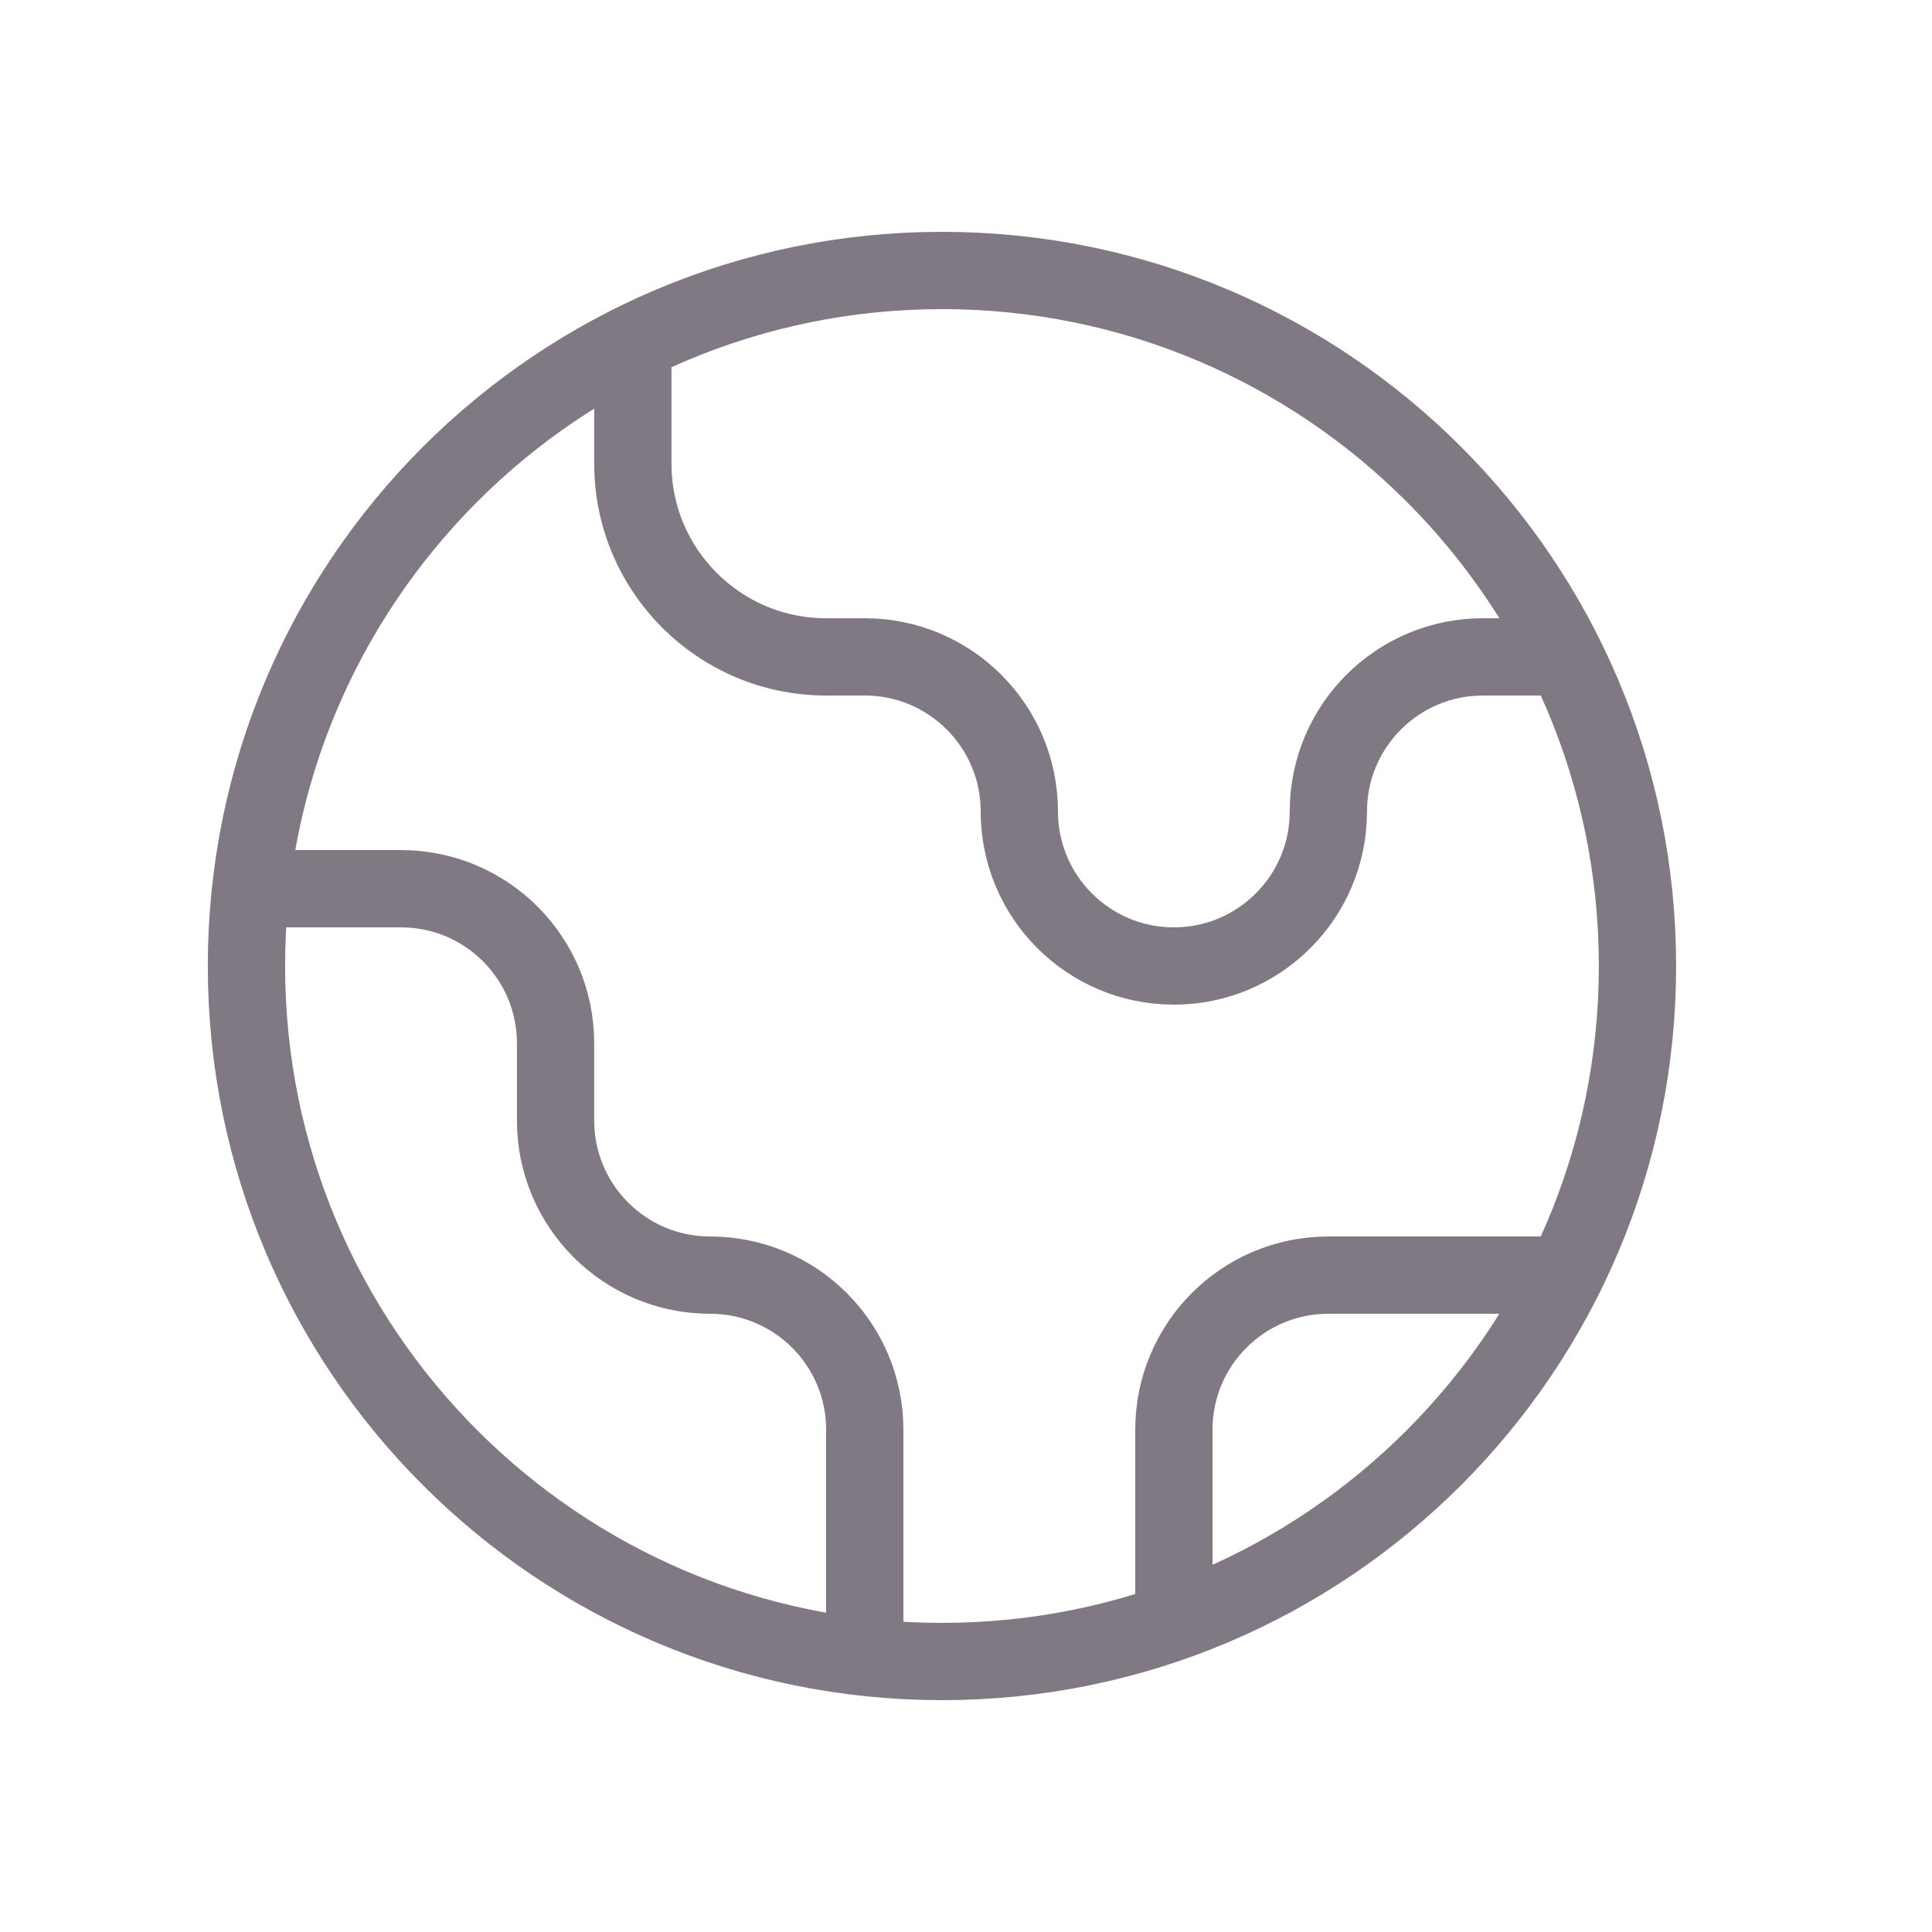 <svg width="25" height="25" viewBox="0 0 25 25" fill="none" xmlns="http://www.w3.org/2000/svg">
<path d="M3.244 11.5H5.189C6.294 11.5 7.189 12.395 7.189 13.5V14.5C7.189 15.605 8.085 16.5 9.189 16.5C10.294 16.5 11.19 17.395 11.19 18.5V21.445M8.189 4.436V6C8.189 7.381 9.309 8.5 10.69 8.5H11.19C12.294 8.5 13.19 9.395 13.19 10.5C13.19 11.605 14.085 12.5 15.19 12.5C16.294 12.5 17.189 11.605 17.189 10.5C17.189 9.395 18.085 8.5 19.189 8.5L20.254 8.5M15.19 20.988V18.5C15.19 17.395 16.085 16.5 17.189 16.5H20.254M21.189 12.5C21.189 17.471 17.16 21.5 12.19 21.5C7.219 21.5 3.189 17.471 3.189 12.5C3.189 7.529 7.219 3.5 12.19 3.5C17.16 3.5 21.189 7.529 21.189 12.5Z" stroke="#807984" stroke-linecap="round" stroke-linejoin="round"/>
</svg>
